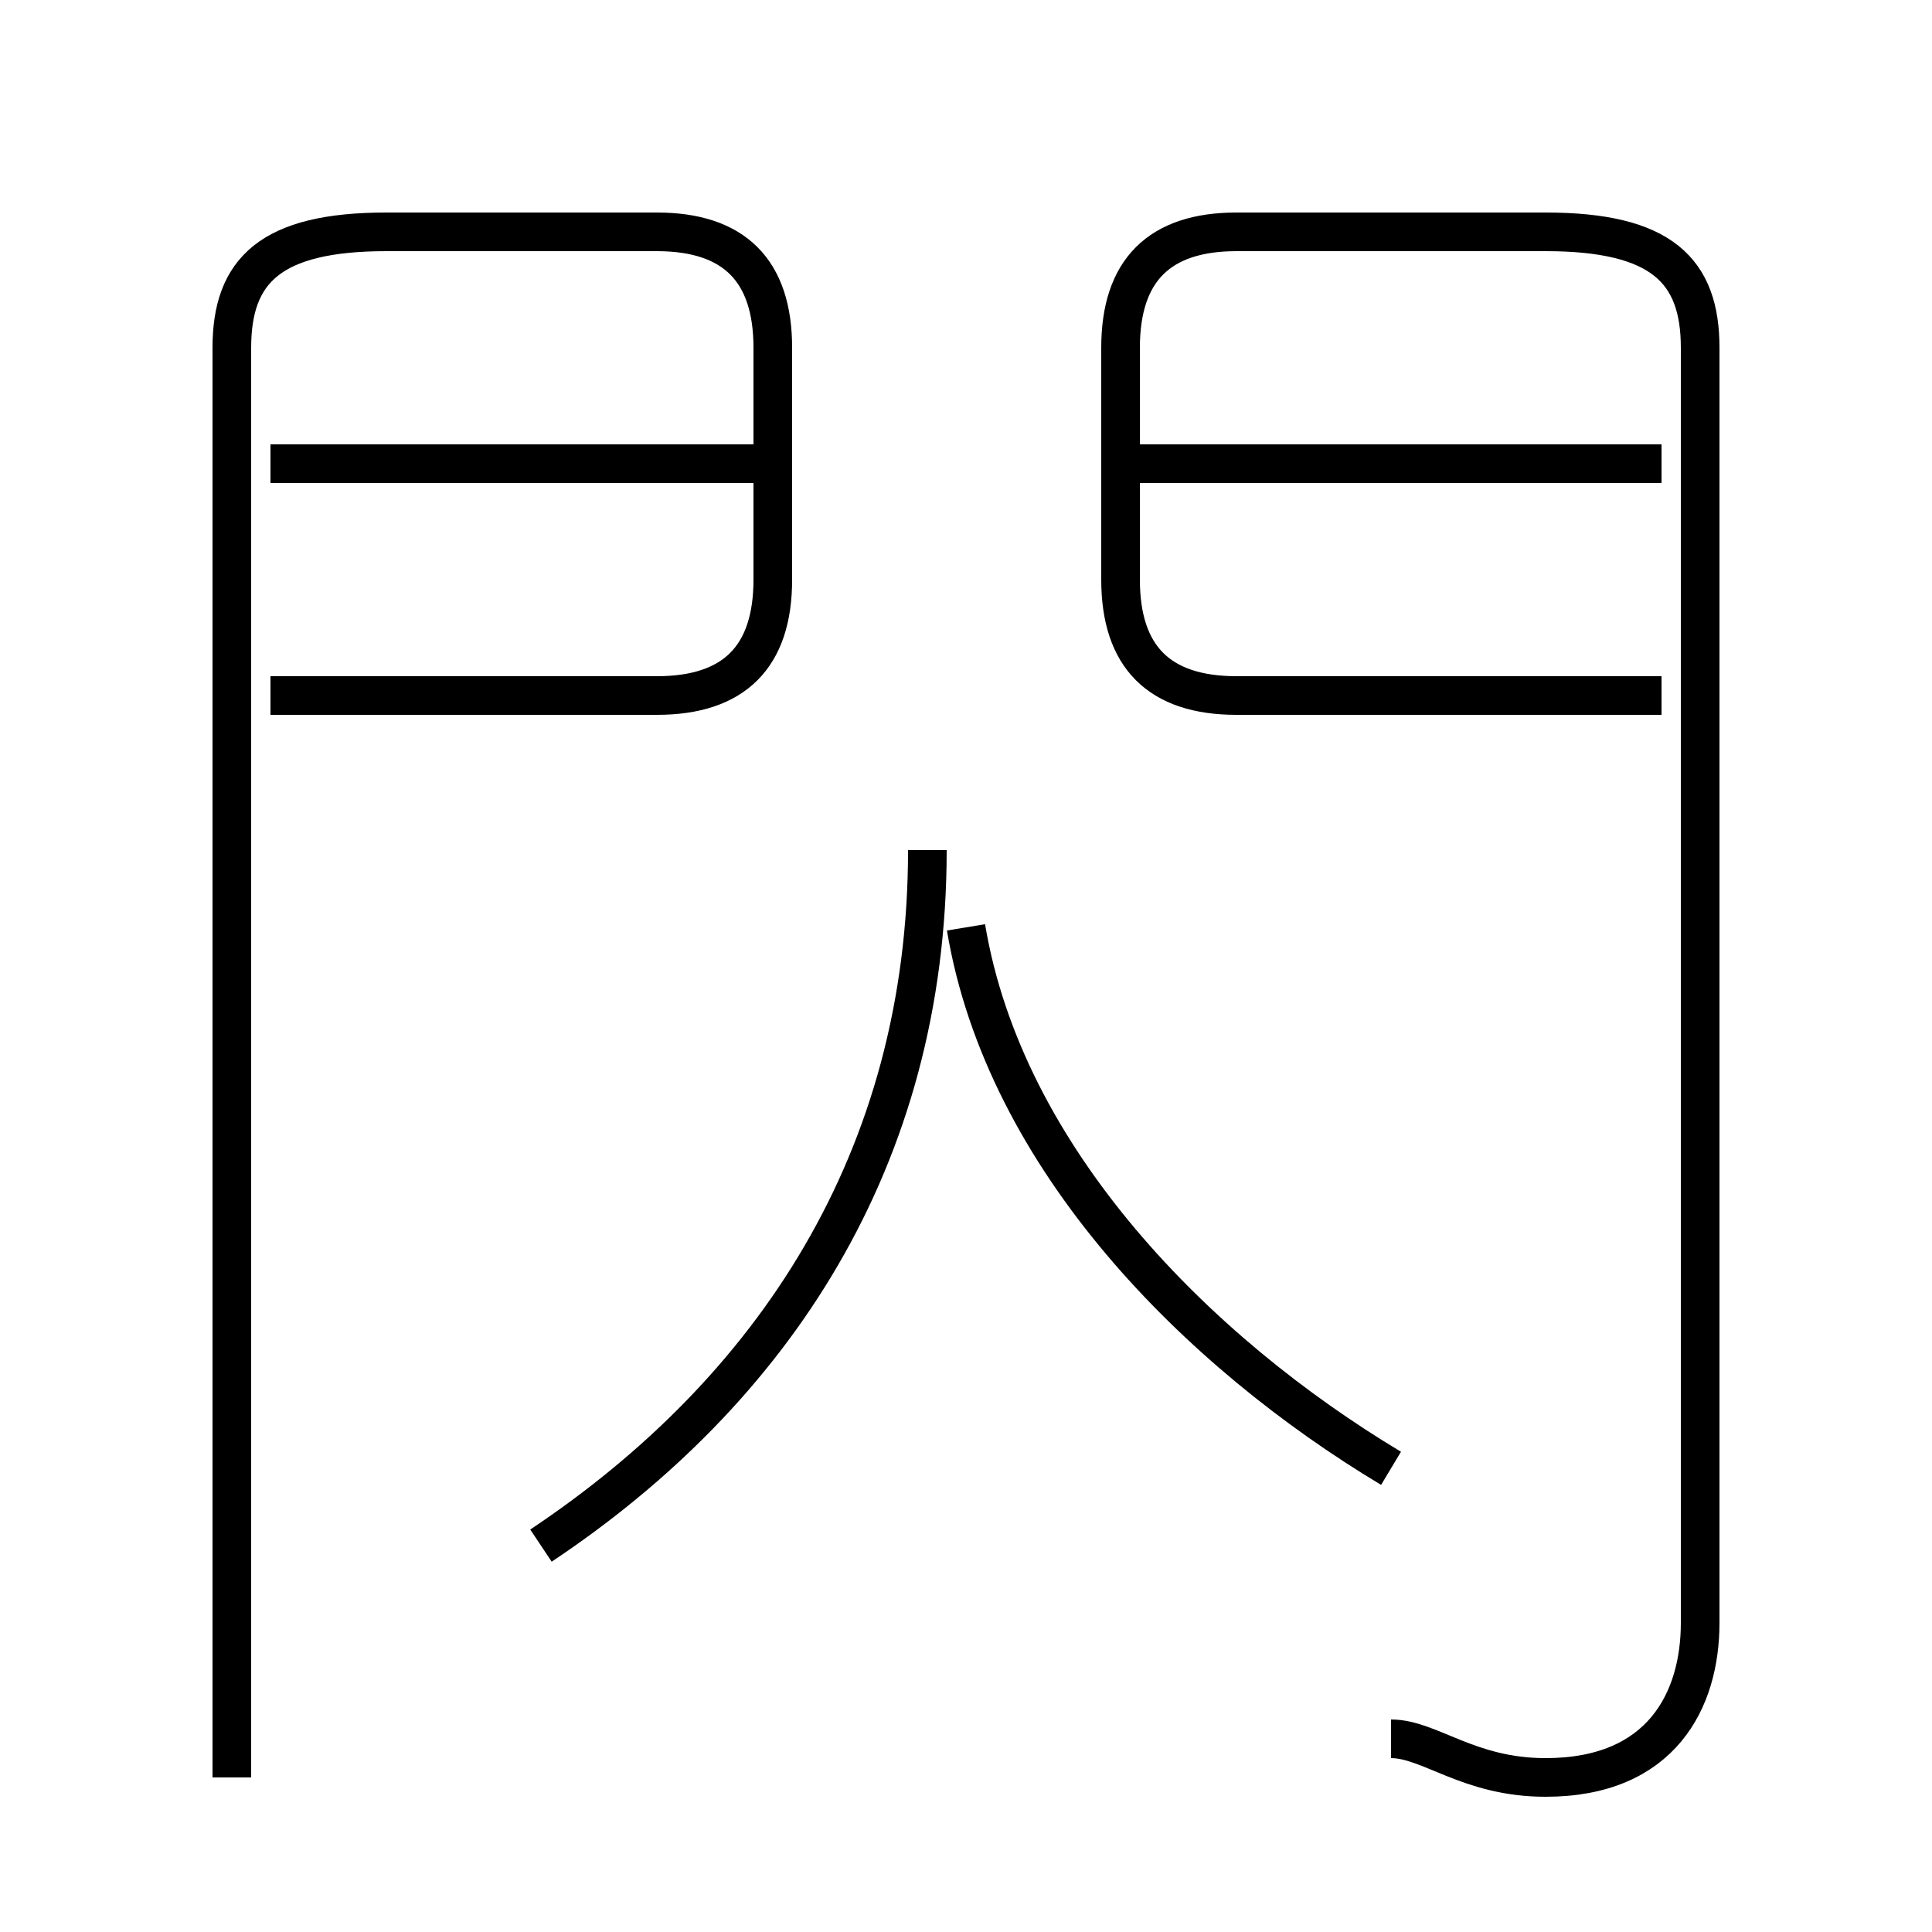 <?xml version='1.0' encoding='utf8'?>
<svg viewBox="0.0 -6.0 50.0 50.0" version="1.1" xmlns="http://www.w3.org/2000/svg">
<rect x="0.0" y="-6.0" width="50.0" height="50.0" fill="#808080" stroke="none"/>
<rect x="-1000" y="-1000" width="2000" height="2000" stroke="white" fill="white"/>
<g style="fill:white;stroke:#000000;  stroke-width:1">
<path d="M 36 1 C 37 1 38 2 40 2 C 43 2 44 0 44 -2 L 44 -35 C 44 -37 43 -38 40 -38 L 32 -38 C 30 -38 29 -37 29 -35 L 29 -29 C 29 -27 30 -26 32 -26 L 43 -26 M 7 -26 L 17 -26 C 19 -26 20 -27 20 -29 L 20 -35 C 20 -37 19 -38 17 -38 L 10 -38 C 7 -38 6 -37 6 -35 L 6 2 M 14 -4 C 20 -8 24 -14 24 -22 M 36 -6 C 31 -9 26 -14 25 -20 M 20 -32 L 7 -32 M 43 -32 L 29 -32" transform="translate(0.0 38.0)" />
</g>
</svg>